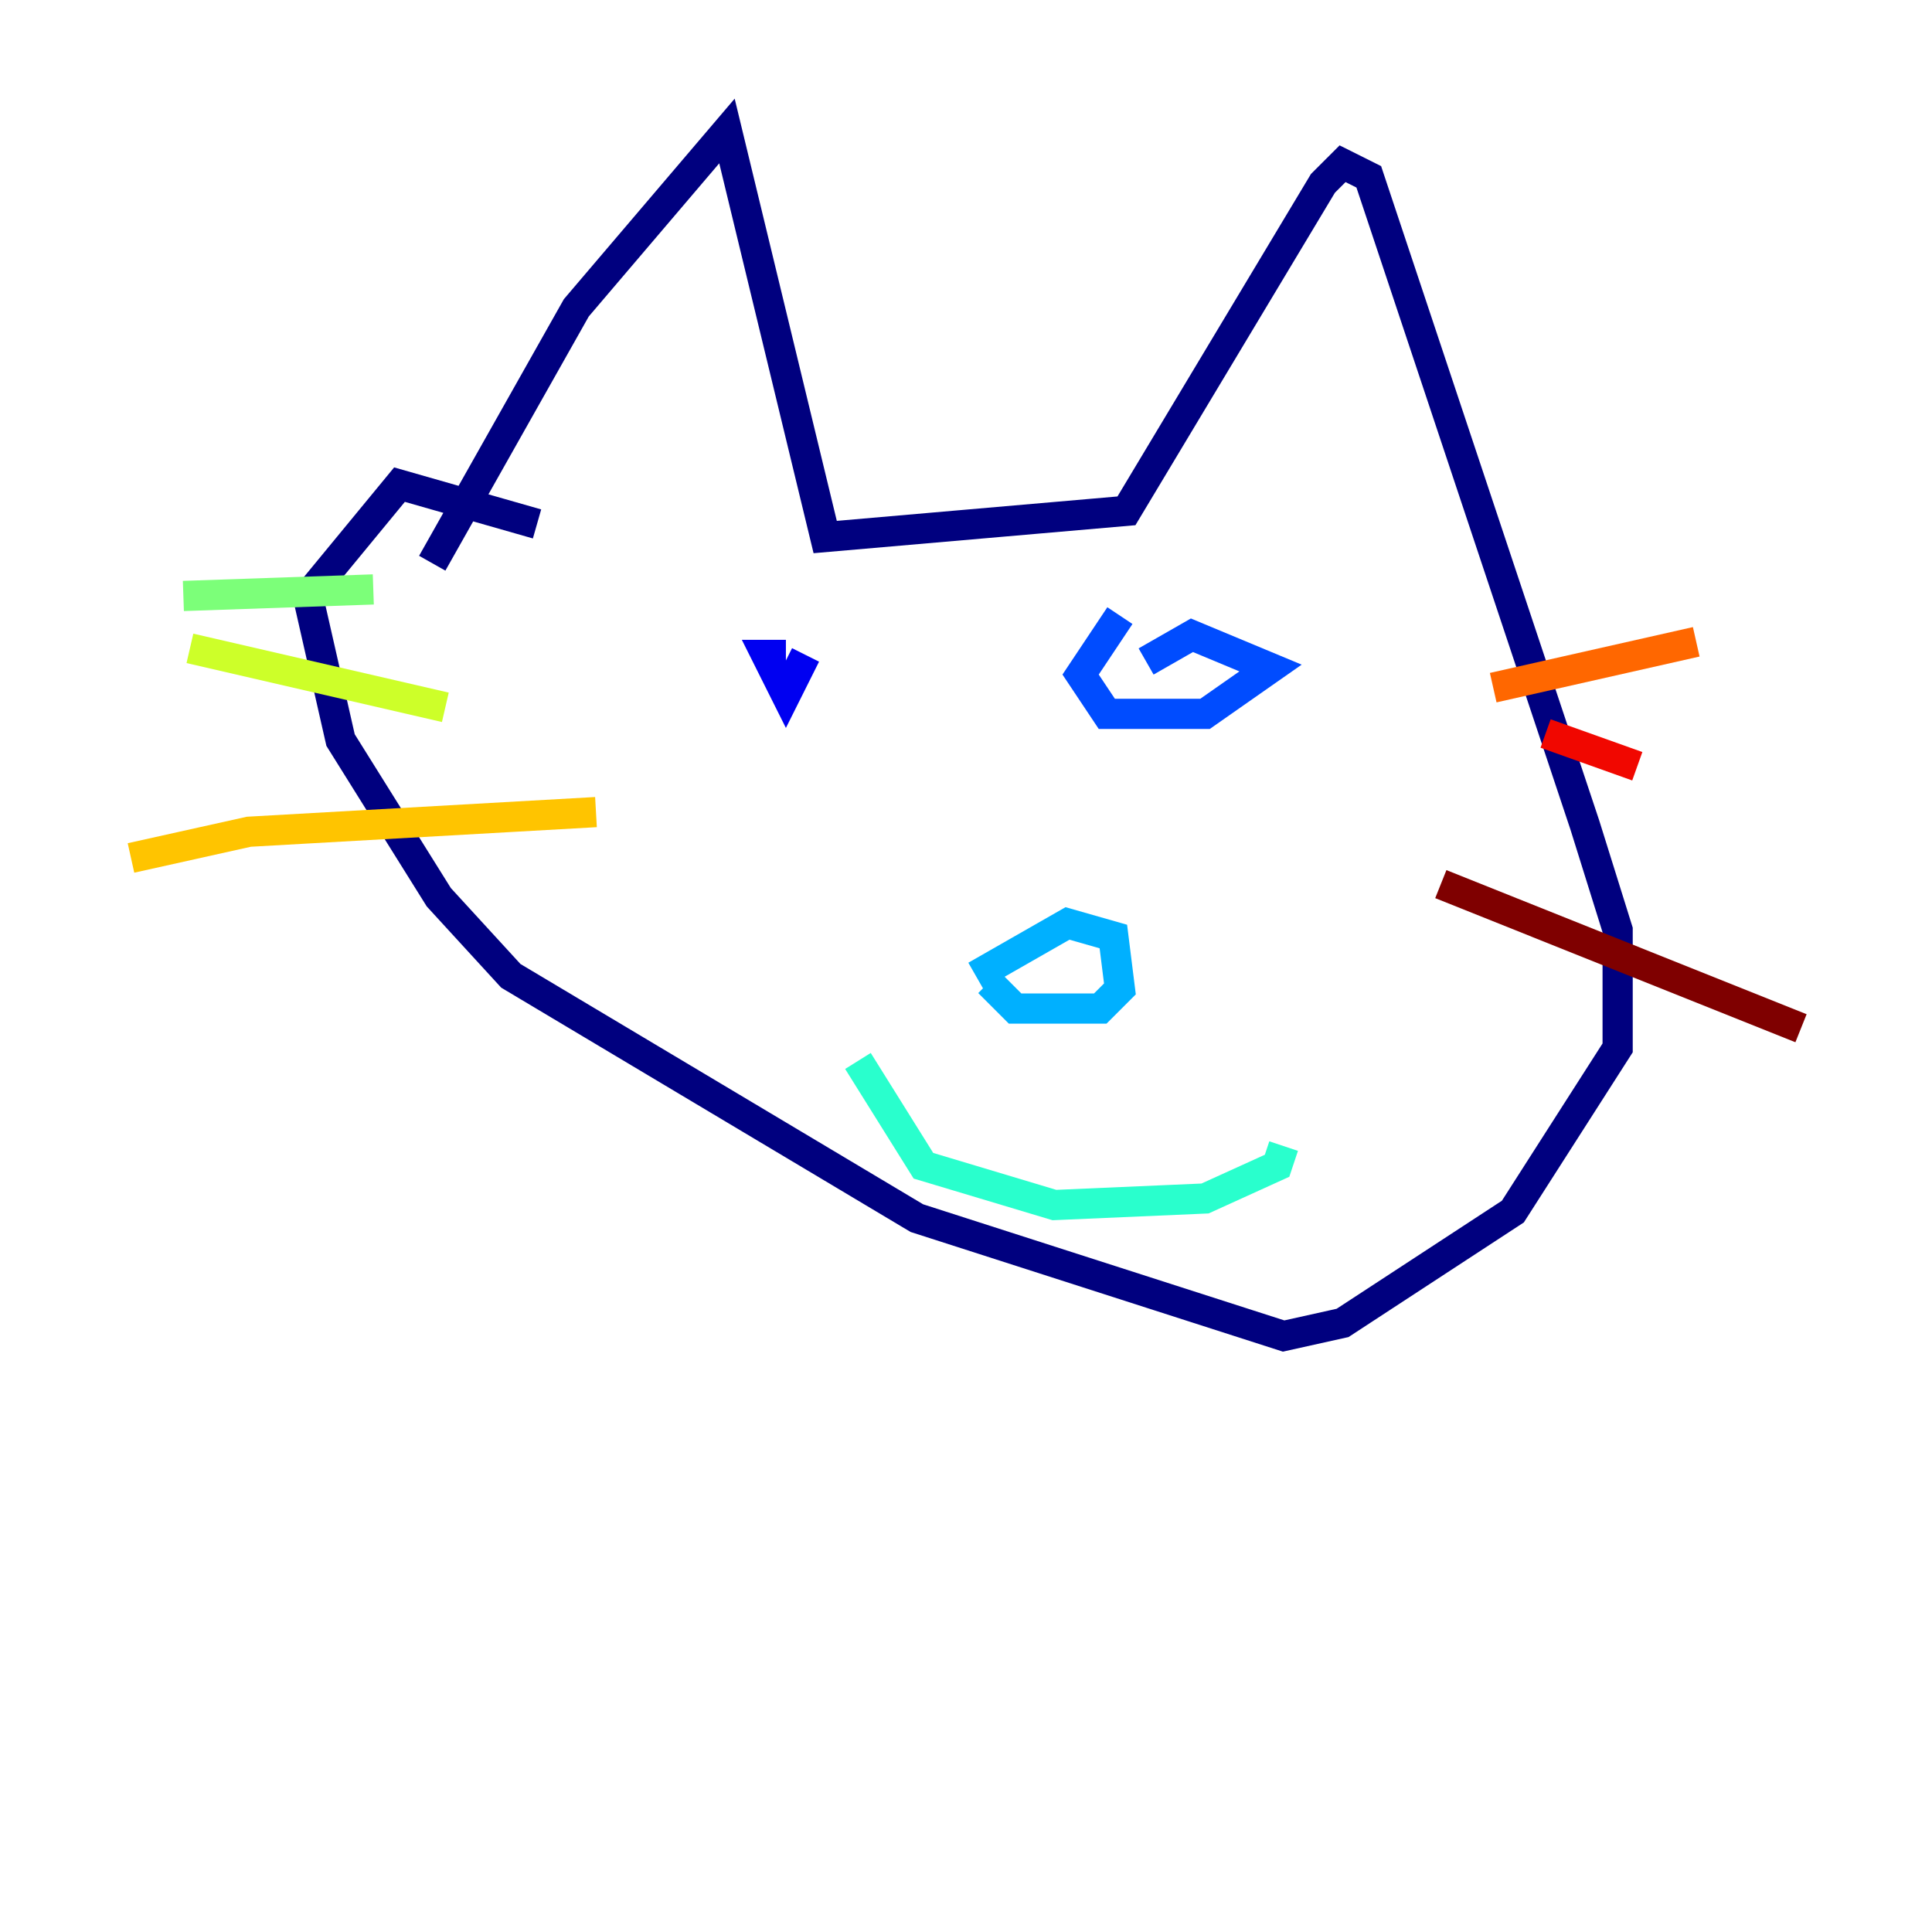 <?xml version="1.0" encoding="utf-8" ?>
<svg baseProfile="tiny" height="128" version="1.2" viewBox="0,0,128,128" width="128" xmlns="http://www.w3.org/2000/svg" xmlns:ev="http://www.w3.org/2001/xml-events" xmlns:xlink="http://www.w3.org/1999/xlink"><defs /><polyline fill="none" points="28.637,37.315 38.183,20.393 48.163,8.678 54.671,35.58 74.63,33.844 87.647,12.149 88.949,10.848 90.685,11.715 105.003,54.671 107.173,61.614 107.173,69.424 100.231,80.271 88.949,87.647 85.044,88.515 60.746,80.705 33.844,64.651 29.071,59.444 22.563,49.031 20.393,39.485 26.468,32.108 35.58,34.712" stroke="#00007f" stroke-width="2" /><polyline fill="none" points="52.068,43.39 50.766,43.39 52.068,45.993 53.37,43.39" stroke="#0000f1" stroke-width="2" /><polyline fill="none" points="74.197,40.786 71.593,44.691 73.329,47.295 79.837,47.295 84.176,44.258 78.969,42.088 75.932,43.824" stroke="#004cff" stroke-width="2" /><polyline fill="none" points="65.519,65.085 67.254,66.82 72.895,66.82 74.197,65.519 73.763,62.047 70.725,61.18 64.651,64.651" stroke="#00b0ff" stroke-width="2" /><polyline fill="none" points="56.841,70.291 61.18,77.234 69.858,79.837 79.837,79.403 84.61,77.234 85.044,75.932" stroke="#29ffcd" stroke-width="2" /><polyline fill="none" points="12.149,39.485 24.732,39.051" stroke="#7cff79" stroke-width="2" /><polyline fill="none" points="12.583,42.956 29.505,46.861" stroke="#cdff29" stroke-width="2" /><polyline fill="none" points="8.678,56.841 16.488,55.105 39.485,53.803" stroke="#ffc400" stroke-width="2" /><polyline fill="none" points="98.929,45.559 112.38,42.522" stroke="#ff6700" stroke-width="2" /><polyline fill="none" points="102.4,48.597 108.475,50.766" stroke="#f10700" stroke-width="2" /><polyline fill="none" points="95.458,58.576 119.322,68.122" stroke="#7f0000" stroke-width="2" /></svg>